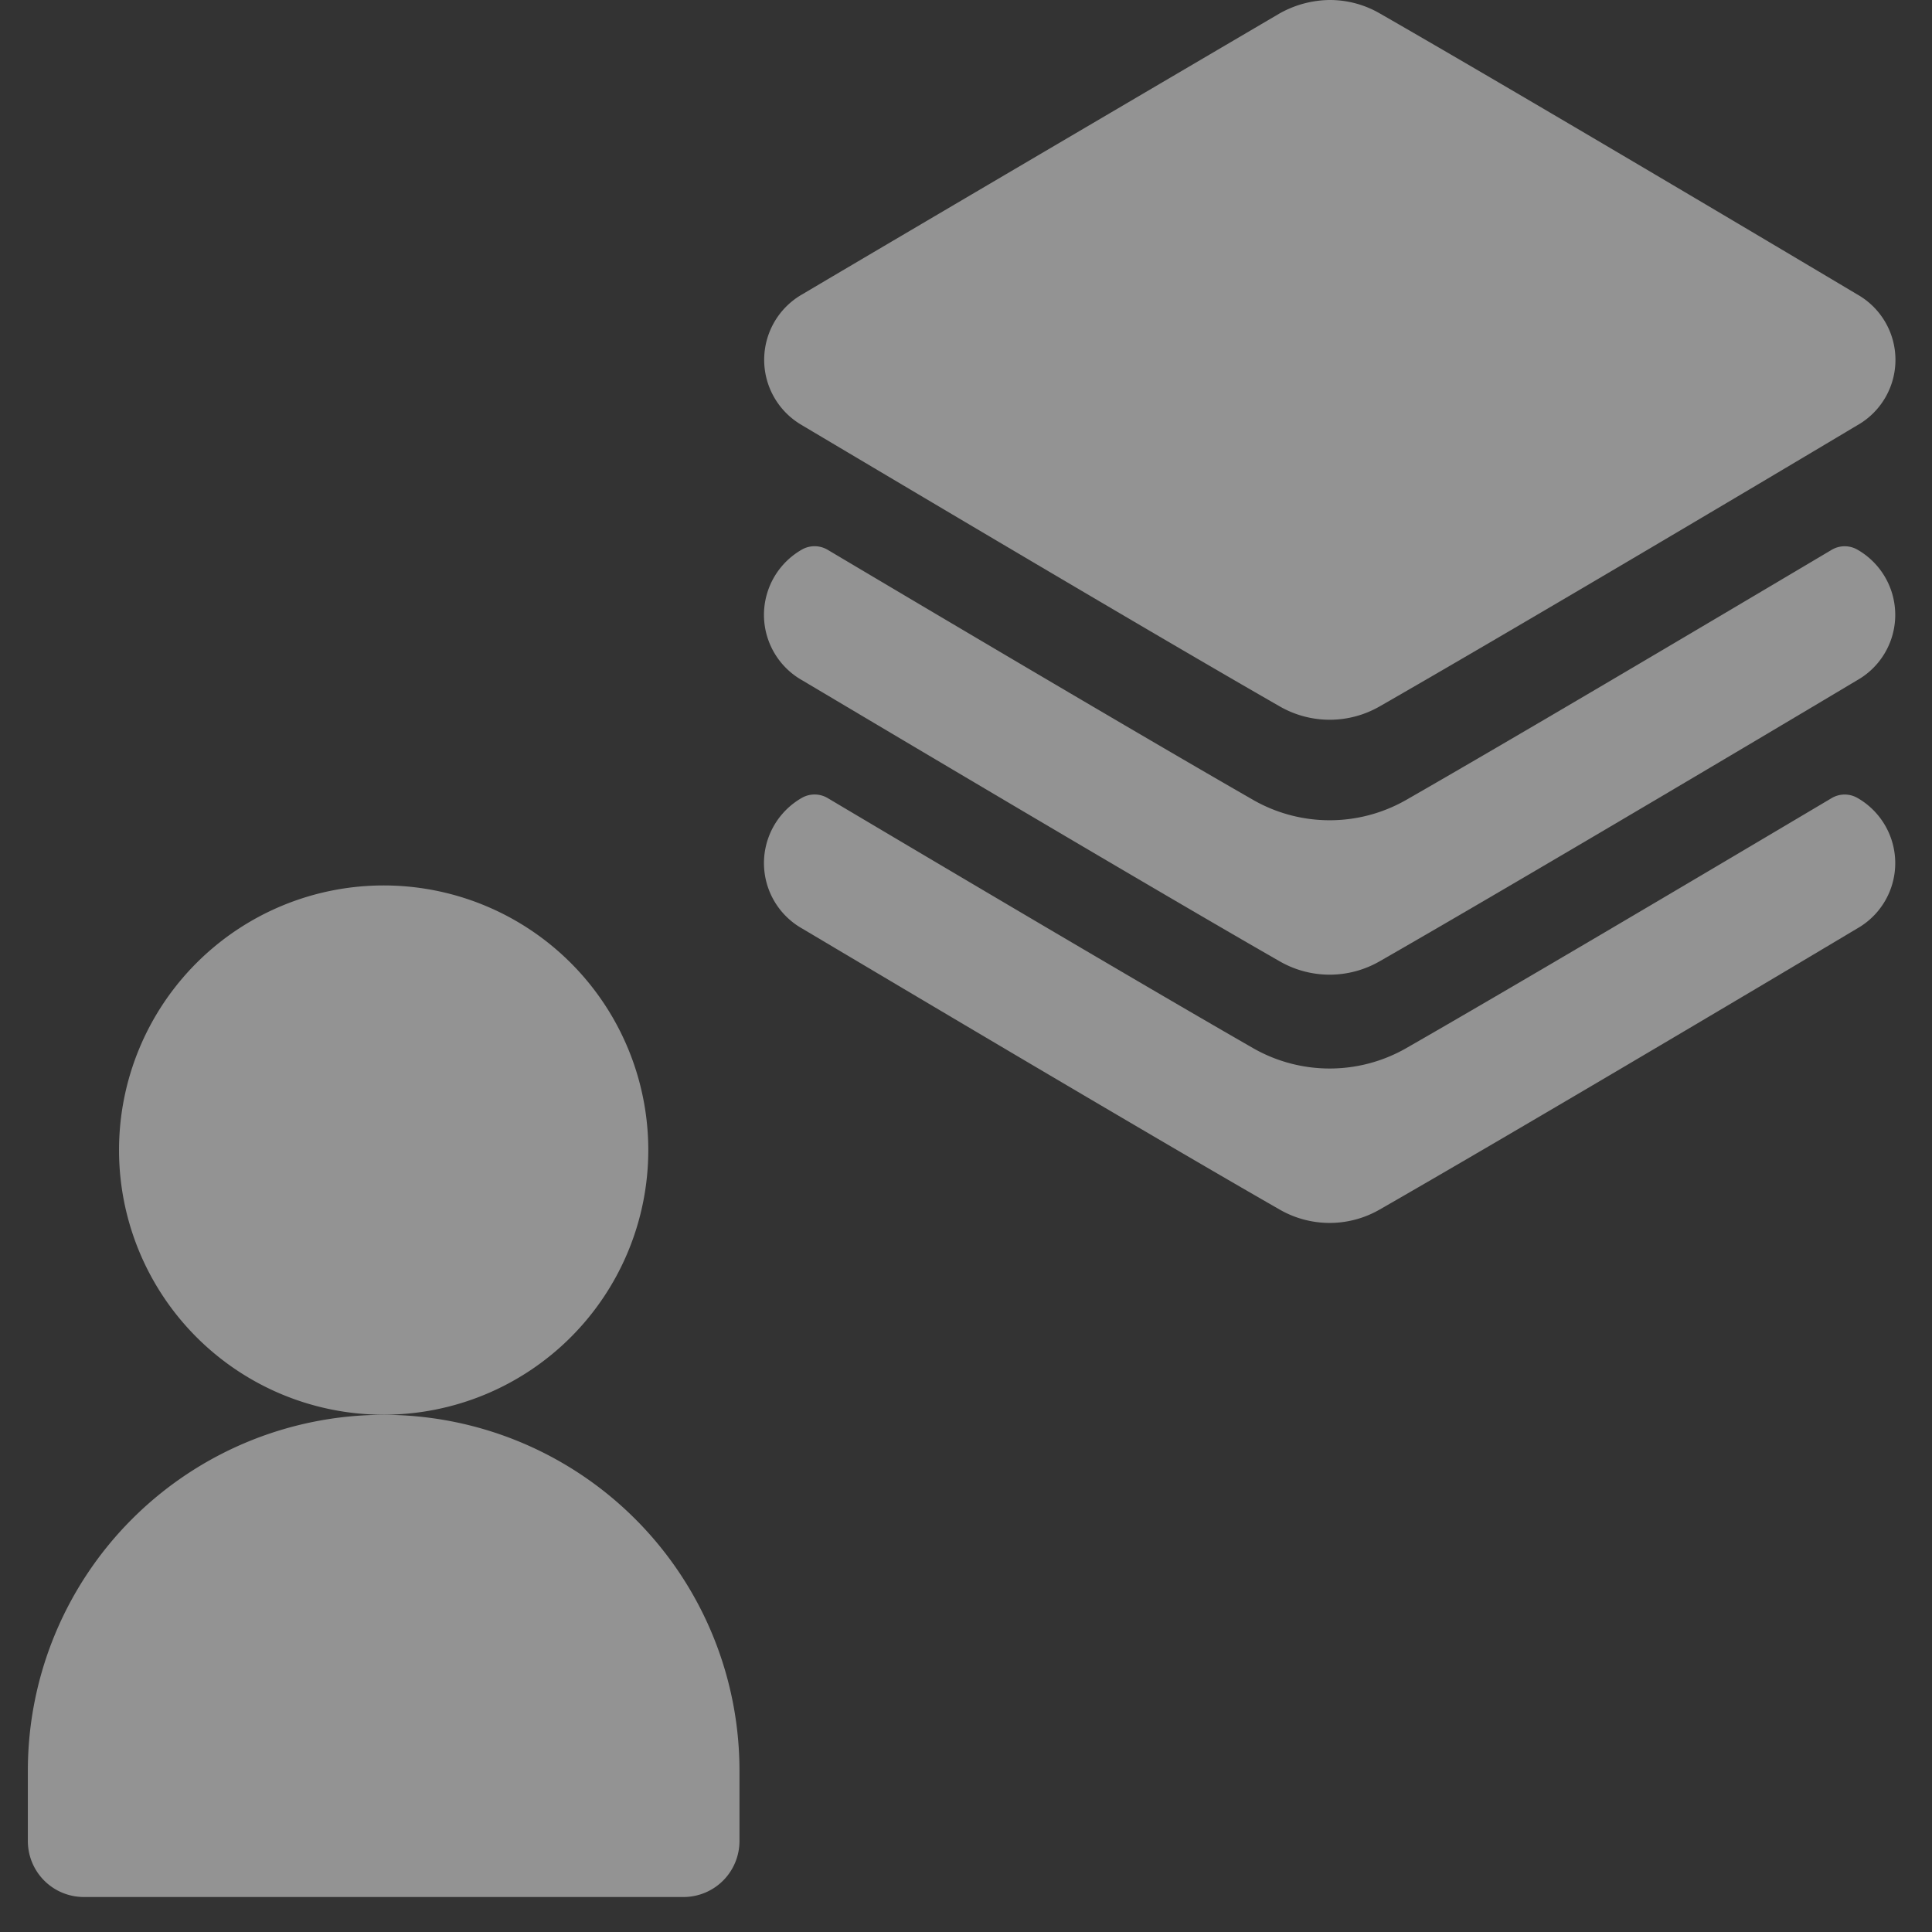 <svg xmlns="http://www.w3.org/2000/svg" xmlns:xlink="http://www.w3.org/1999/xlink" width="36" height="36" viewBox="0 0 36 36"><rect x="0" y="0" width="36" height="36" fill="#333333" stroke="none"/><defs><clipPath id="b"><rect width="36" height="36"/></clipPath></defs><g id="a" clip-path="url(#b)"><g transform="translate(0.519 -1)"><g transform="translate(0 6.338)"><path d="M34.288,245.919a4.931,4.931,0,1,1-4.931-4.932A4.931,4.931,0,0,1,34.288,245.919Zm0,0" transform="translate(-22.727 -229.826)" fill="rgba(255,255,255,0.47)"/><path d="M6.63,382.805A6.63,6.63,0,0,0,0,389.435v1.312a1.043,1.043,0,0,0,1.043,1.043H12.217a1.043,1.043,0,0,0,1.043-1.043v-1.312a6.63,6.63,0,0,0-6.63-6.63Zm0,0" transform="translate(0 -361.78)" fill="rgba(255,255,255,0.47)"/></g><g transform="translate(13.72)"><path d="M.711,7.927c1.9,1.129,6.564,3.9,8.893,5.234a1.867,1.867,0,0,0,1.868,0c2.329-1.335,6.994-4.1,8.892-5.234a1.4,1.4,0,0,0,0-2.443C18.9,4.611,13.923,1.656,11.471.25A1.855,1.855,0,0,0,10.538,0,1.941,1.941,0,0,0,9.6.253S2.931,4.169.712,5.483a1.405,1.405,0,0,0,0,2.444Z" transform="translate(0 1)" fill="rgba(255,255,255,0.47)"/><path d="M20.381,206.241a.475.475,0,0,0-.494,0c-2.579,1.531-6.049,3.584-7.939,4.666a2.872,2.872,0,0,1-2.821,0c-1.907-1.094-5.371-3.141-7.94-4.667a.478.478,0,0,0-.495,0,1.4,1.4,0,0,0,.018,2.43c1.9,1.129,6.564,3.9,8.893,5.234a1.867,1.867,0,0,0,1.868,0c2.329-1.335,6.994-4.1,8.892-5.234a1.4,1.4,0,0,0,.017-2.43Z" transform="translate(0 -194.993)" fill="rgba(255,255,255,0.47)"/><path d="M20.381,291.582a.477.477,0,0,0-.494,0c-2.579,1.531-6.049,3.583-7.939,4.666a2.872,2.872,0,0,1-2.821,0c-1.907-1.094-5.371-3.141-7.94-4.667a.48.48,0,0,0-.495,0,1.4,1.4,0,0,0,.018,2.43c1.9,1.129,6.564,3.9,8.893,5.234a1.867,1.867,0,0,0,1.868,0c2.329-1.335,6.994-4.1,8.892-5.234a1.4,1.4,0,0,0,.017-2.43Z" transform="translate(0 -275.708)" fill="rgba(255,255,255,0.47)"/></g></g></g></svg>